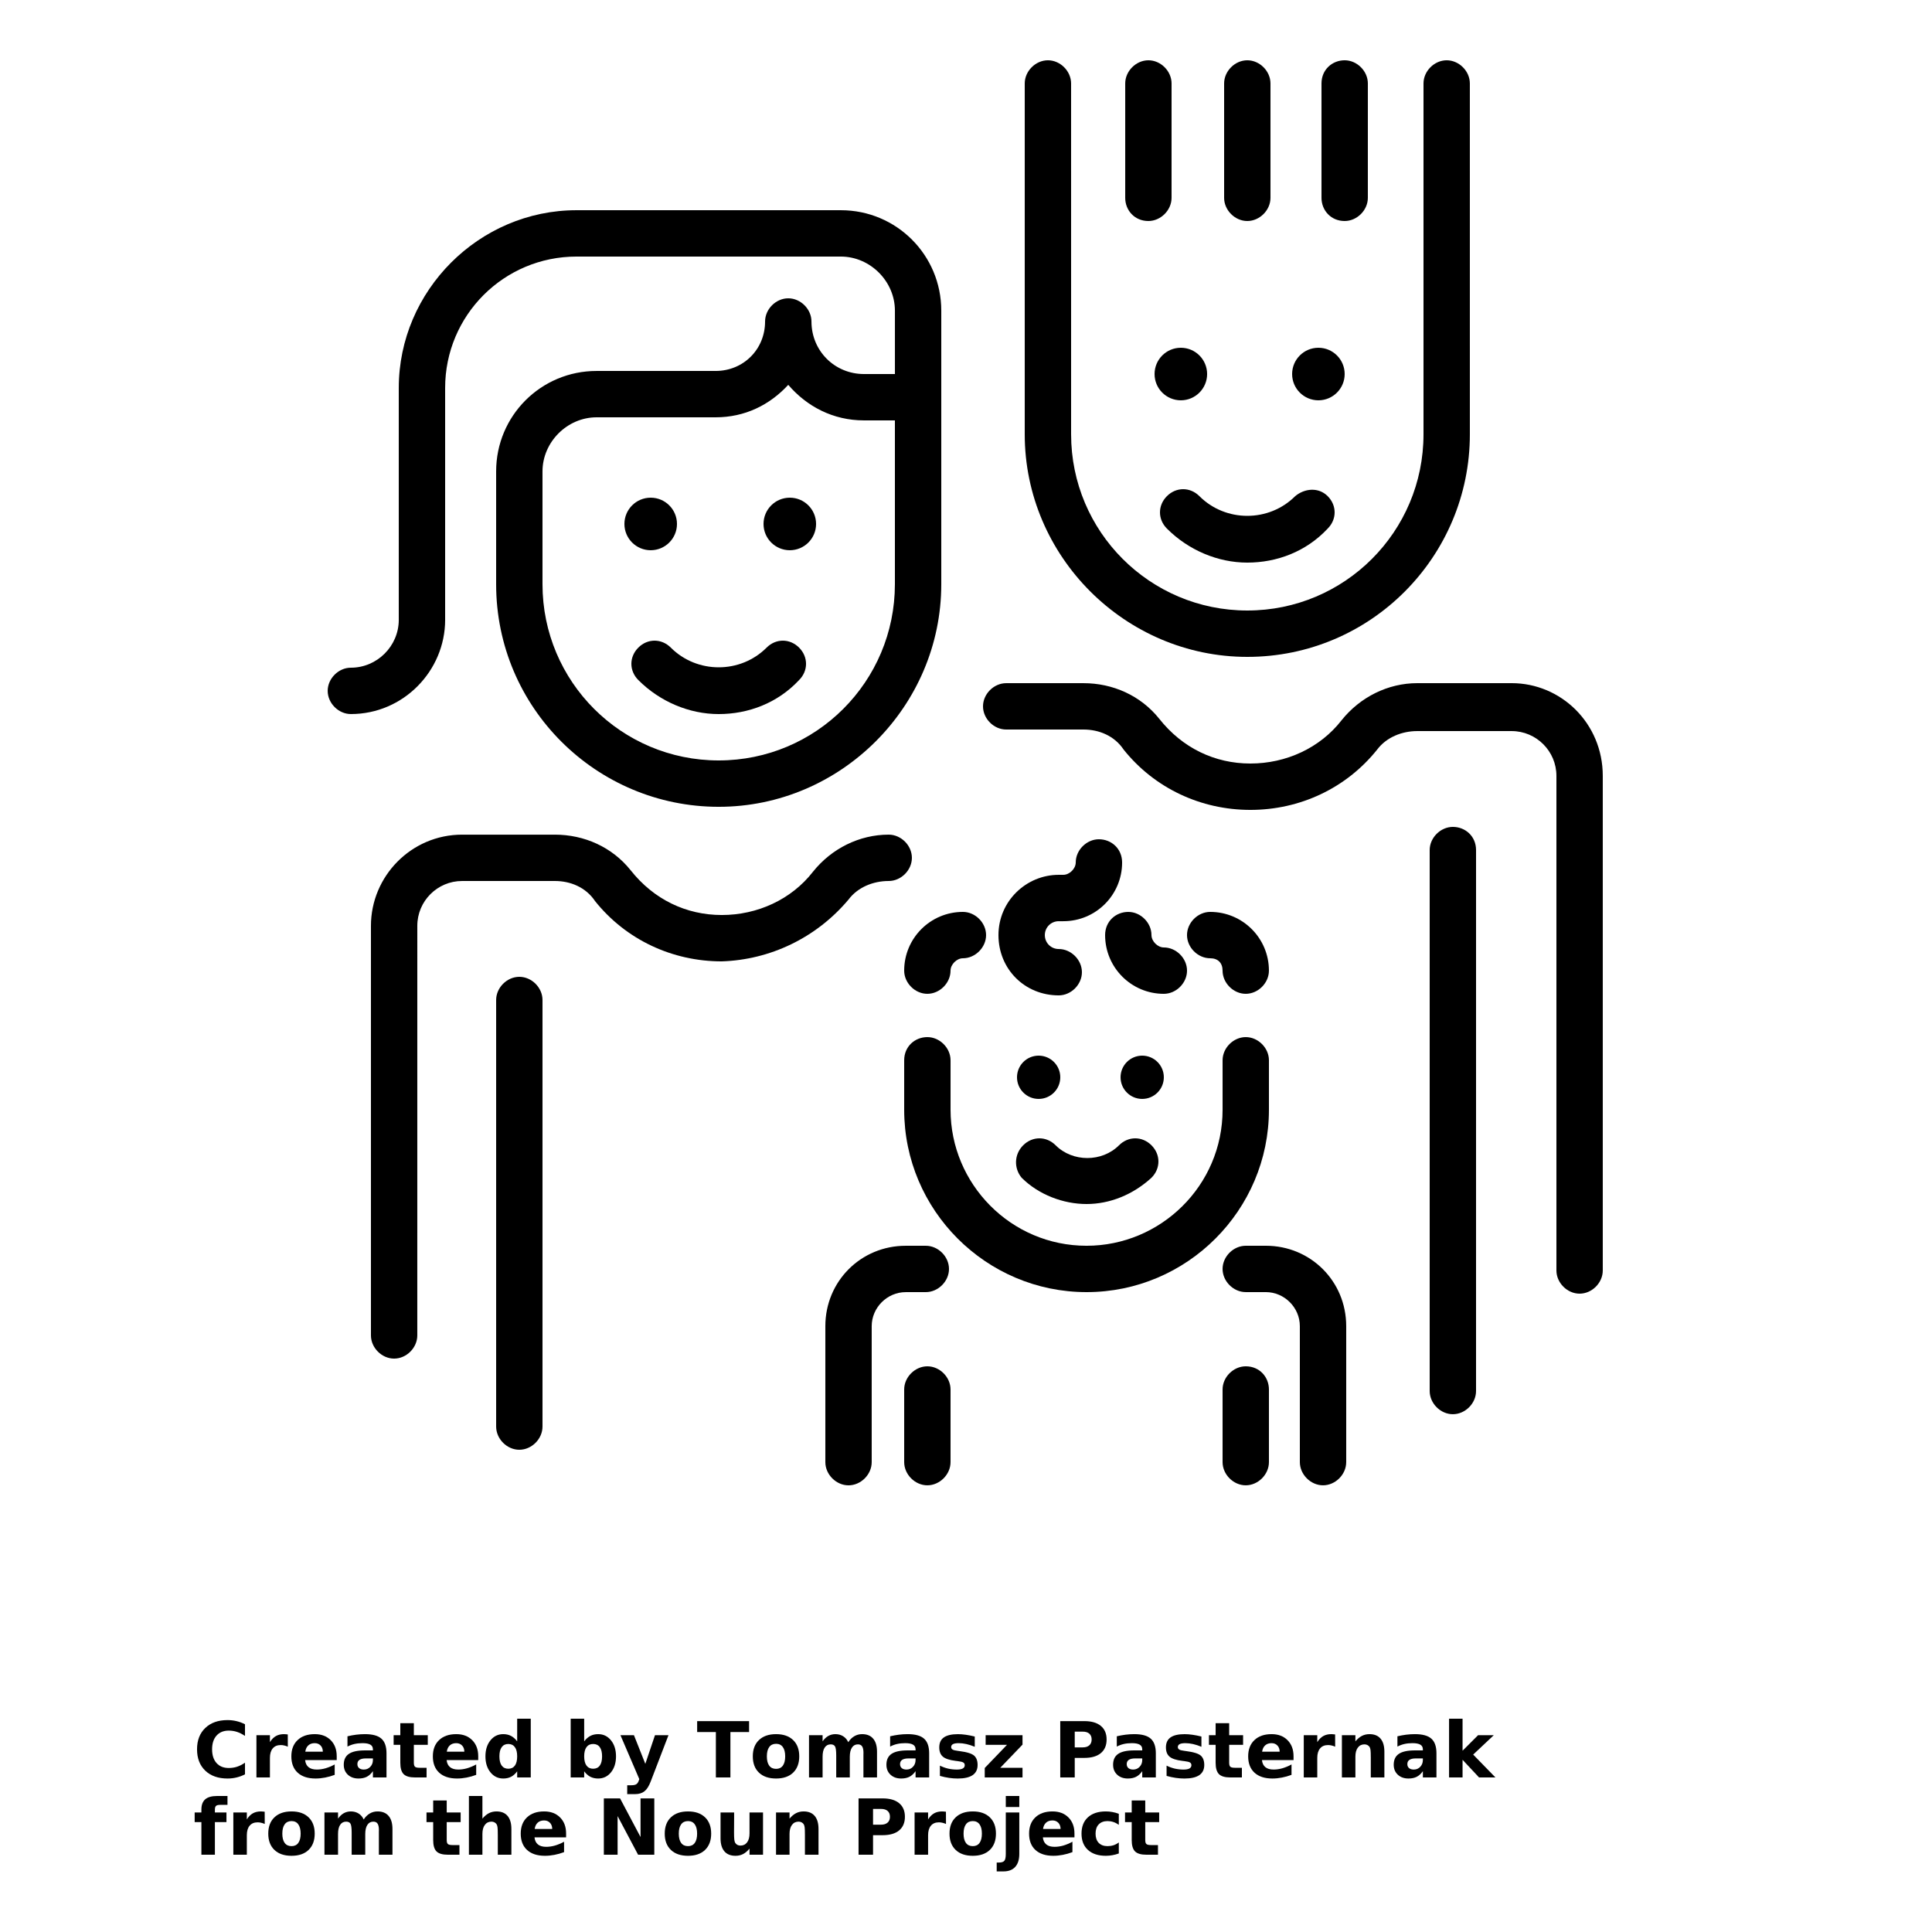 <?xml version="1.0" encoding="UTF-8"?>
<svg width="700pt" height="700pt" version="1.1" viewBox="0 0 700 700" xmlns="http://www.w3.org/2000/svg" xmlns:xlink="http://www.w3.org/1999/xlink">
 <defs>
  <symbol id="v" overflow="visible">
   <path d="m18.766-1.125c-0.969 0.5-1.98 0.875-3.031 1.125-1.043 0.258-2.137 0.391-3.281 0.391-3.398 0-6.09-0.945-8.078-2.844-1.992-1.906-2.984-4.484-2.984-7.734 0-3.258 0.992-5.836 2.984-7.734 1.988-1.906 4.68-2.859 8.078-2.859 1.145 0 2.238 0.133 3.281 0.391 1.051 0.25 2.062 0.625 3.031 1.125v4.219c-0.98-0.656-1.945-1.141-2.891-1.453-0.949-0.312-1.949-0.469-3-0.469-1.875 0-3.352 0.605-4.422 1.812-1.074 1.199-1.609 2.856-1.609 4.969 0 2.106 0.535 3.762 1.609 4.969 1.07 1.199 2.547 1.797 4.422 1.797 1.051 0 2.051-0.148 3-0.453 0.945-0.312 1.91-0.801 2.891-1.469z"/>
  </symbol>
  <symbol id="d" overflow="visible">
   <path d="m13.734-11.141c-0.438-0.195-0.871-0.344-1.297-0.438-0.418-0.102-0.84-0.156-1.266-0.156-1.262 0-2.231 0.406-2.906 1.219-0.68 0.805-1.016 1.953-1.016 3.453v7.062h-4.891v-15.312h4.891v2.516c0.625-1 1.344-1.727 2.156-2.188 0.82-0.469 1.801-0.703 2.938-0.703 0.164 0 0.344 0.012 0.531 0.031 0.195 0.012 0.477 0.039 0.844 0.078z"/>
  </symbol>
  <symbol id="a" overflow="visible">
   <path d="m17.641-7.703v1.406h-11.453c0.125 1.148 0.539 2.008 1.25 2.578 0.707 0.574 1.703 0.859 2.984 0.859 1.031 0 2.082-0.148 3.156-0.453 1.082-0.312 2.191-0.773 3.328-1.391v3.766c-1.156 0.438-2.312 0.766-3.469 0.984-1.156 0.227-2.312 0.344-3.469 0.344-2.773 0-4.93-0.703-6.469-2.109-1.531-1.406-2.297-3.379-2.297-5.922 0-2.5 0.754-4.461 2.266-5.891 1.508-1.438 3.582-2.156 6.219-2.156 2.406 0 4.332 0.73 5.781 2.188 1.445 1.449 2.172 3.383 2.172 5.797zm-5.031-1.625c0-0.926-0.273-1.672-0.812-2.234-0.543-0.57-1.25-0.859-2.125-0.859-0.949 0-1.719 0.266-2.312 0.797s-0.965 1.297-1.109 2.297z"/>
  </symbol>
  <symbol id="c" overflow="visible">
   <path d="m9.219-6.891c-1.023 0-1.793 0.172-2.312 0.516-0.512 0.344-0.766 0.855-0.766 1.531 0 0.625 0.207 1.117 0.625 1.469 0.414 0.344 0.988 0.516 1.719 0.516 0.926 0 1.703-0.328 2.328-0.984 0.633-0.664 0.953-1.492 0.953-2.484v-0.562zm7.469-1.844v8.734h-4.922v-2.266c-0.656 0.93-1.398 1.605-2.219 2.031-0.824 0.414-1.824 0.625-3 0.625-1.586 0-2.871-0.457-3.859-1.375-0.992-0.926-1.484-2.129-1.484-3.609 0-1.789 0.613-3.102 1.844-3.938 1.238-0.844 3.18-1.266 5.828-1.266h2.891v-0.391c0-0.77-0.309-1.332-0.922-1.688-0.617-0.363-1.57-0.547-2.859-0.547-1.055 0-2.031 0.105-2.938 0.312-0.898 0.211-1.73 0.523-2.5 0.938v-3.734c1.039-0.25 2.086-0.441 3.141-0.578 1.062-0.133 2.125-0.203 3.188-0.203 2.758 0 4.75 0.547 5.969 1.641 1.227 1.086 1.844 2.856 1.844 5.312z"/>
  </symbol>
  <symbol id="b" overflow="visible">
   <path d="m7.703-19.656v4.344h5.047v3.5h-5.047v6.5c0 0.711 0.141 1.188 0.422 1.438s0.836 0.375 1.672 0.375h2.516v3.5h-4.188c-1.938 0-3.312-0.398-4.125-1.203-0.805-0.812-1.203-2.18-1.203-4.109v-6.5h-2.422v-3.5h2.422v-4.344z"/>
  </symbol>
  <symbol id="m" overflow="visible">
   <path d="m12.766-13.078v-8.203h4.922v21.281h-4.922v-2.219c-0.668 0.906-1.406 1.57-2.219 1.984s-1.758 0.625-2.828 0.625c-1.887 0-3.434-0.75-4.641-2.25-1.211-1.5-1.812-3.426-1.812-5.781 0-2.363 0.602-4.297 1.812-5.797 1.207-1.5 2.754-2.25 4.641-2.25 1.062 0 2 0.215 2.812 0.641 0.82 0.43 1.566 1.086 2.234 1.969zm-3.219 9.922c1.039 0 1.836-0.379 2.391-1.141 0.551-0.77 0.828-1.883 0.828-3.344 0-1.457-0.277-2.566-0.828-3.328-0.555-0.77-1.352-1.156-2.391-1.156-1.043 0-1.84 0.387-2.391 1.156-0.555 0.762-0.828 1.871-0.828 3.328 0 1.461 0.273 2.574 0.828 3.344 0.551 0.762 1.348 1.141 2.391 1.141z"/>
  </symbol>
  <symbol id="l" overflow="visible">
   <path d="m10.5-3.156c1.051 0 1.852-0.379 2.406-1.141 0.551-0.77 0.828-1.883 0.828-3.344 0-1.457-0.277-2.566-0.828-3.328-0.555-0.77-1.355-1.156-2.406-1.156-1.055 0-1.859 0.387-2.422 1.156-0.555 0.773-0.828 1.883-0.828 3.328 0 1.449 0.273 2.559 0.828 3.328 0.562 0.773 1.367 1.156 2.422 1.156zm-3.25-9.922c0.676-0.883 1.422-1.539 2.234-1.969 0.82-0.426 1.766-0.641 2.828-0.641 1.895 0 3.445 0.75 4.656 2.25 1.207 1.5 1.812 3.434 1.812 5.797 0 2.356-0.605 4.281-1.812 5.781-1.211 1.5-2.762 2.25-4.656 2.25-1.062 0-2.008-0.211-2.828-0.625-0.812-0.426-1.559-1.086-2.234-1.984v2.219h-4.891v-21.281h4.891z"/>
  </symbol>
  <symbol id="k" overflow="visible">
   <path d="m0.344-15.312h4.891l4.125 10.391 3.5-10.391h4.891l-6.438 16.766c-0.648 1.695-1.402 2.883-2.266 3.562-0.867 0.688-2 1.031-3.406 1.031h-2.844v-3.219h1.531c0.832 0 1.438-0.137 1.812-0.406 0.383-0.262 0.68-0.73 0.891-1.406l0.141-0.422z"/>
  </symbol>
  <symbol id="j" overflow="visible">
   <path d="m0.141-20.406h18.812v3.969h-6.766v16.438h-5.266v-16.438h-6.781z"/>
  </symbol>
  <symbol id="e" overflow="visible">
   <path d="m9.641-12.188c-1.086 0-1.914 0.391-2.484 1.172-0.574 0.781-0.859 1.906-0.859 3.375s0.285 2.594 0.859 3.375c0.57 0.773 1.398 1.156 2.484 1.156 1.062 0 1.875-0.383 2.438-1.156 0.57-0.781 0.859-1.906 0.859-3.375s-0.289-2.594-0.859-3.375c-0.562-0.781-1.375-1.172-2.438-1.172zm0-3.5c2.633 0 4.691 0.715 6.172 2.141 1.477 1.418 2.219 3.387 2.219 5.906 0 2.512-0.742 4.481-2.219 5.906-1.48 1.418-3.539 2.125-6.172 2.125-2.648 0-4.715-0.707-6.203-2.125-1.492-1.426-2.234-3.394-2.234-5.906 0-2.519 0.742-4.488 2.234-5.906 1.488-1.426 3.555-2.141 6.203-2.141z"/>
  </symbol>
  <symbol id="i" overflow="visible">
   <path d="m16.547-12.766c0.613-0.945 1.348-1.672 2.203-2.172 0.852-0.5 1.789-0.75 2.812-0.75 1.758 0 3.098 0.547 4.016 1.641 0.926 1.086 1.391 2.656 1.391 4.719v9.328h-4.922v-7.984-0.359c0.008-0.133 0.016-0.32 0.016-0.562 0-1.082-0.164-1.863-0.484-2.344-0.312-0.488-0.824-0.734-1.531-0.734-0.93 0-1.648 0.387-2.156 1.156-0.512 0.762-0.773 1.867-0.781 3.312v7.516h-4.922v-7.984c0-1.695-0.148-2.785-0.438-3.266-0.293-0.488-0.812-0.734-1.562-0.734-0.938 0-1.664 0.387-2.172 1.156-0.512 0.762-0.766 1.859-0.766 3.297v7.531h-4.922v-15.312h4.922v2.234c0.602-0.863 1.289-1.516 2.062-1.953 0.781-0.438 1.641-0.656 2.578-0.656 1.062 0 2 0.258 2.812 0.766 0.812 0.512 1.426 1.23 1.844 2.156z"/>
  </symbol>
  <symbol id="h" overflow="visible">
   <path d="m14.312-14.828v3.719c-1.043-0.438-2.055-0.766-3.031-0.984-0.98-0.219-1.902-0.328-2.766-0.328-0.93 0-1.621 0.117-2.078 0.344-0.449 0.23-0.672 0.59-0.672 1.078 0 0.387 0.172 0.684 0.516 0.891 0.344 0.211 0.957 0.367 1.844 0.469l0.859 0.125c2.508 0.324 4.195 0.852 5.062 1.578 0.863 0.73 1.297 1.871 1.297 3.422 0 1.637-0.605 2.867-1.812 3.688-1.199 0.812-2.992 1.219-5.375 1.219-1.023 0-2.074-0.078-3.156-0.234-1.074-0.156-2.18-0.395-3.312-0.719v-3.719c0.969 0.48 1.961 0.84 2.984 1.078 1.031 0.23 2.078 0.344 3.141 0.344 0.957 0 1.676-0.129 2.156-0.391 0.477-0.27 0.719-0.664 0.719-1.188 0-0.438-0.168-0.758-0.5-0.969-0.336-0.219-0.996-0.383-1.984-0.5l-0.859-0.109c-2.18-0.27-3.703-0.773-4.578-1.516-0.875-0.738-1.312-1.859-1.312-3.359 0-1.625 0.551-2.828 1.656-3.609 1.113-0.789 2.82-1.188 5.125-1.188 0.895 0 1.836 0.074 2.828 0.219 1 0.137 2.082 0.352 3.25 0.641z"/>
  </symbol>
  <symbol id="u" overflow="visible">
   <path d="m1.594-15.312h13.359v3.422l-8.062 8.391h8.062v3.5h-13.688v-3.422l8.062-8.391h-7.734z"/>
  </symbol>
  <symbol id="g" overflow="visible">
   <path d="m2.578-20.406h8.734c2.594 0 4.582 0.578 5.969 1.734 1.395 1.148 2.094 2.789 2.094 4.922 0 2.137-0.699 3.781-2.094 4.938-1.387 1.156-3.375 1.734-5.969 1.734h-3.484v7.078h-5.25zm5.25 3.812v5.703h2.922c1.02 0 1.805-0.25 2.359-0.75 0.562-0.5 0.844-1.203 0.844-2.109 0-0.914-0.281-1.617-0.844-2.109-0.555-0.488-1.34-0.734-2.359-0.734z"/>
  </symbol>
  <symbol id="f" overflow="visible">
   <path d="m17.75-9.328v9.328h-4.922v-7.141c0-1.32-0.031-2.234-0.094-2.734s-0.168-0.867-0.312-1.109c-0.188-0.312-0.449-0.555-0.781-0.734-0.324-0.176-0.695-0.266-1.109-0.266-1.023 0-1.824 0.398-2.406 1.188-0.586 0.781-0.875 1.871-0.875 3.266v7.531h-4.891v-15.312h4.891v2.234c0.738-0.883 1.52-1.539 2.344-1.969 0.832-0.426 1.75-0.641 2.75-0.641 1.77 0 3.113 0.547 4.031 1.641 0.914 1.086 1.375 2.656 1.375 4.719z"/>
  </symbol>
  <symbol id="t" overflow="visible">
   <path d="m2.359-21.281h4.891v11.594l5.625-5.625h5.688l-7.469 7.031 8.062 8.281h-5.938l-5.969-6.391v6.391h-4.891z"/>
  </symbol>
  <symbol id="s" overflow="visible">
   <path d="m12.422-21.281v3.219h-2.703c-0.688 0-1.172 0.125-1.453 0.375-0.273 0.25-0.406 0.688-0.406 1.312v1.062h4.188v3.5h-4.188v11.812h-4.891v-11.812h-2.438v-3.5h2.438v-1.062c0-1.664 0.461-2.898 1.391-3.703 0.926-0.801 2.367-1.203 4.328-1.203z"/>
  </symbol>
  <symbol id="r" overflow="visible">
   <path d="m17.75-9.328v9.328h-4.922v-7.109c0-1.344-0.031-2.266-0.094-2.766s-0.168-0.867-0.312-1.109c-0.188-0.312-0.449-0.555-0.781-0.734-0.324-0.176-0.695-0.266-1.109-0.266-1.023 0-1.824 0.398-2.406 1.188-0.586 0.781-0.875 1.871-0.875 3.266v7.531h-4.891v-21.281h4.891v8.203c0.738-0.883 1.52-1.539 2.344-1.969 0.832-0.426 1.75-0.641 2.75-0.641 1.77 0 3.113 0.547 4.031 1.641 0.914 1.086 1.375 2.656 1.375 4.719z"/>
  </symbol>
  <symbol id="q" overflow="visible">
   <path d="m2.578-20.406h5.875l7.422 14v-14h4.984v20.406h-5.875l-7.422-14v14h-4.984z"/>
  </symbol>
  <symbol id="p" overflow="visible">
   <path d="m2.188-5.969v-9.344h4.922v1.531c0 0.836-0.008 1.875-0.016 3.125-0.012 1.25-0.016 2.086-0.016 2.5 0 1.242 0.031 2.133 0.094 2.672 0.07 0.543 0.18 0.934 0.328 1.172 0.207 0.324 0.473 0.574 0.797 0.75 0.32 0.168 0.691 0.25 1.109 0.25 1.02 0 1.82-0.391 2.406-1.172 0.582-0.781 0.875-1.867 0.875-3.266v-7.562h4.891v15.312h-4.891v-2.219c-0.742 0.898-1.523 1.559-2.344 1.984-0.824 0.414-1.734 0.625-2.734 0.625-1.762 0-3.106-0.539-4.031-1.625-0.93-1.082-1.391-2.66-1.391-4.734z"/>
  </symbol>
  <symbol id="o" overflow="visible">
   <path d="m2.359-15.312h4.891v15.031c0 2.051-0.496 3.617-1.484 4.703-0.98 1.082-2.406 1.625-4.281 1.625h-2.422v-3.219h0.859c0.926 0 1.562-0.211 1.906-0.625 0.352-0.418 0.531-1.246 0.531-2.484zm0-5.969h4.891v4h-4.891z"/>
  </symbol>
  <symbol id="n" overflow="visible">
   <path d="m14.719-14.828v3.984c-0.656-0.457-1.324-0.797-2-1.016-0.668-0.219-1.359-0.328-2.078-0.328-1.367 0-2.434 0.402-3.203 1.203-0.762 0.793-1.141 1.906-1.141 3.344 0 1.43 0.379 2.543 1.141 3.344 0.77 0.793 1.836 1.188 3.203 1.188 0.758 0 1.484-0.109 2.172-0.328 0.688-0.227 1.32-0.566 1.906-1.016v4c-0.762 0.281-1.539 0.488-2.328 0.625-0.781 0.145-1.574 0.219-2.375 0.219-2.762 0-4.922-0.707-6.484-2.125-1.555-1.414-2.328-3.383-2.328-5.906 0-2.531 0.773-4.504 2.328-5.922 1.562-1.414 3.723-2.125 6.484-2.125 0.801 0 1.594 0.074 2.375 0.219 0.781 0.137 1.555 0.352 2.328 0.641z"/>
  </symbol>
 </defs>
 <g>
  <path d="m370.16 426.72c6.16 6.16 15.121 9.52 23.52 9.52 8.398 0 16.801-3.359 23.52-9.52 3.359-3.359 3.359-8.398 0-11.762-3.359-3.359-8.398-3.359-11.762 0-6.16 6.16-16.801 6.16-22.961 0-3.359-3.359-8.398-3.359-11.762 0-3.356 3.363-3.356 8.402-0.555 11.762z"/>
  <path d="m384.16 390.32c0 4.328-3.512 7.84-7.84 7.84-4.332 0-7.84-3.512-7.84-7.84 0-4.332 3.508-7.84 7.84-7.84 4.328 0 7.84 3.508 7.84 7.84"/>
  <path d="m421.68 390.32c0 4.328-3.512 7.84-7.84 7.84s-7.84-3.512-7.84-7.84c0-4.332 3.512-7.84 7.84-7.84s7.84 3.508 7.84 7.84"/>
  <path d="m398.16 304.08c-4.481 0-8.398 3.922-8.398 8.398 0 2.238-2.238 4.481-4.481 4.481l-1.68 0.004c-11.762 0-21.84 9.52-21.84 21.84 0 12.32 9.52 21.84 21.84 21.84 4.481 0 8.398-3.922 8.398-8.398 0-4.481-3.922-8.398-8.398-8.398-2.801 0-5.039-2.238-5.039-5.039 0-2.801 2.238-5.039 5.039-5.039h1.68c11.762 0 21.281-9.52 21.281-21.281-0.004-5.043-3.922-8.406-8.402-8.406z"/>
  <path d="m430.08 351.68c0-4.481-3.922-8.398-8.398-8.398-2.238 0-4.481-2.238-4.481-4.481 0-4.481-3.922-8.398-8.398-8.398-4.481-0.004-8.402 3.359-8.402 8.398 0 11.762 9.52 21.281 21.281 21.281 4.481-0.004 8.398-3.922 8.398-8.402z"/>
  <path d="m442.96 351.68c0 4.481 3.922 8.398 8.398 8.398 4.481 0 8.398-3.922 8.398-8.398 0-11.762-9.52-21.281-21.281-21.281-4.481 0-8.398 3.922-8.398 8.398 0 4.484 3.922 8.402 8.402 8.402 2.801 0 4.481 1.68 4.481 4.481z"/>
  <path d="m327.6 351.68c0 4.481 3.922 8.398 8.398 8.398 4.481 0 8.398-3.922 8.398-8.398 0-2.238 2.238-4.481 4.481-4.481 4.481 0 8.398-3.922 8.398-8.398 0.004-4.481-3.918-8.402-8.398-8.402-11.758 0-21.277 9.523-21.277 21.281z"/>
  <path d="m459.76 384.16c0-4.481-3.922-8.398-8.398-8.398-4.481 0-8.398 3.922-8.398 8.398v17.922c0 27.441-22.398 49.281-49.281 49.281-27.441 0-49.281-22.398-49.281-49.281v-17.922c0-4.481-3.922-8.398-8.398-8.398-4.484 0-8.402 3.359-8.402 8.398v17.922c0 36.398 29.68 66.078 66.078 66.078 36.398 0 66.078-29.68 66.078-66.078z"/>
  <path d="m458.64 451.36h-7.281c-4.481 0-8.398 3.922-8.398 8.398 0 4.481 3.922 8.398 8.398 8.398h7.281c6.719 0 12.32 5.602 12.32 12.32v49.281c0 4.481 3.922 8.398 8.398 8.398 4.481 0 8.398-3.922 8.398-8.398v-49.281c0.004-16.238-12.879-29.117-29.117-29.117z"/>
  <path d="m335.44 468.16c4.481 0 8.398-3.922 8.398-8.398 0-4.481-3.922-8.398-8.398-8.398h-7.281c-16.238 0-29.121 12.879-29.121 29.121v49.281c0 4.481 3.922 8.398 8.398 8.398 4.481 0 8.398-3.922 8.398-8.398v-49.281c0-6.719 5.602-12.32 12.32-12.32z"/>
  <path d="m336 495.04c-4.481 0-8.398 3.922-8.398 8.398v26.32c0 4.481 3.922 8.398 8.398 8.398 4.481 0 8.398-3.922 8.398-8.398v-26.32c0-4.477-3.918-8.398-8.398-8.398z"/>
  <path d="m451.36 495.04c-4.481 0-8.398 3.922-8.398 8.398v26.32c0 4.481 3.922 8.398 8.398 8.398 4.481 0 8.398-3.922 8.398-8.398v-26.32c0.004-4.477-3.359-8.398-8.398-8.398z"/>
  <path d="m451.92 238c44.801 0 80.641-36.398 80.641-80.641l-0.004-127.12c0-4.481-3.922-8.398-8.398-8.398-4.481 0-8.398 3.922-8.398 8.398v127.12c0 35.281-28.559 63.84-63.84 63.84s-63.84-28.559-63.84-63.84l-0.004-127.12c0-4.481-3.922-8.398-8.398-8.398-4.481 0-8.398 3.922-8.398 8.398v127.12c0 44.242 36.398 80.641 80.641 80.641z"/>
  <path d="m451.92 80.078c4.481 0 8.398-3.922 8.398-8.398v-41.441c0-4.481-3.922-8.398-8.398-8.398-4.481 0-8.398 3.922-8.398 8.398v41.441c-0.004 4.481 3.918 8.398 8.398 8.398z"/>
  <path d="m487.2 80.078c4.481 0 8.398-3.922 8.398-8.398l0.004-41.441c0-4.481-3.922-8.398-8.398-8.398-4.484 0-8.402 3.359-8.402 8.398v41.441c0 4.481 3.359 8.398 8.398 8.398z"/>
  <path d="m416.08 80.078c4.481 0 8.398-3.922 8.398-8.398l0.004-41.441c0-4.481-3.922-8.398-8.398-8.398-4.481 0-8.398 3.922-8.398 8.398v41.441c-0.004 4.481 3.356 8.398 8.395 8.398z"/>
  <path d="m437.36 135.52c0 5.258-4.262 9.52-9.52 9.52-5.258 0-9.52-4.262-9.52-9.52 0-5.258 4.262-9.52 9.52-9.52 5.258 0 9.52 4.262 9.52 9.52"/>
  <path d="m487.2 135.52c0 5.258-4.262 9.52-9.52 9.52-5.258 0-9.52-4.262-9.52-9.52 0-5.258 4.262-9.52 9.52-9.52 5.258 0 9.52 4.262 9.52 9.52"/>
  <path d="m547.68 247.52h-34.16c-10.641 0-20.719 5.039-27.441 13.441-7.84 10.078-20.16 15.68-33.039 15.68-12.879 0-24.641-5.602-33.039-16.238-6.719-8.398-16.801-12.879-27.441-12.879h-28c-4.481 0-8.398 3.922-8.398 8.398 0 4.481 3.922 8.398 8.398 8.398h28c5.602 0 11.199 2.238 14.559 7.281 11.199 14 28 21.84 45.922 21.84 17.922 0 34.719-7.84 45.922-21.84 3.359-4.481 8.961-6.719 14.559-6.719h34.16c8.961 0 16.238 7.281 16.238 16.238v179.2c0 4.481 3.922 8.398 8.398 8.398 4.481 0 8.398-3.922 8.398-8.398v-179.2c0.004-19.043-15.113-33.602-33.035-33.602z"/>
  <path d="m526.4 299.6c-4.481 0-8.398 3.922-8.398 8.398v196c0 4.481 3.922 8.398 8.398 8.398 4.481 0 8.398-3.922 8.398-8.398l0.004-196c0-5.039-3.922-8.398-8.402-8.398z"/>
  <path d="m469.28 179.76c-9.52 9.52-25.199 9.52-34.719 0-3.359-3.359-8.398-3.359-11.762 0-3.359 3.359-3.359 8.398 0 11.762 7.84 7.84 18.48 12.32 29.121 12.32s21.281-3.922 29.121-12.32c3.359-3.359 3.359-8.398 0-11.762-3.363-3.363-8.402-2.801-11.762 0z"/>
  <path d="m161.28 224.56v-84c0-26.32 21.281-47.602 47.602-47.602h95.762c10.641 0 19.602 8.961 19.602 19.602v22.961h-11.199c-10.641 0-19.039-8.398-19.039-19.039 0-4.481-3.922-8.398-8.398-8.398-4.488-0.004-8.41 3.918-8.41 8.398 0 10.078-7.84 17.922-17.922 17.922h-43.121c-20.16 0-36.398 16.238-36.398 36.398v40.879c0 44.801 36.398 80.641 80.641 80.641 44.238 0 80.641-36.398 80.641-80.641v-99.121c0-20.16-16.238-36.398-36.398-36.398h-95.762c-35.281 0-64.398 29.121-64.398 64.398v84c0 9.52-7.84 17.359-17.359 17.359-4.481 0-8.398 3.922-8.398 8.398 0 4.481 3.922 8.398 8.398 8.398 19.039 0.004 34.16-15.676 34.16-34.156zm99.117 50.961c-35.281 0-63.84-28.559-63.84-63.84v-40.879c0-10.641 8.961-19.602 19.602-19.602h43.121c10.641 0 19.602-4.481 26.32-11.762 6.719 7.84 16.238 12.879 27.441 12.879h11.199v59.359c-0.004 35.285-28.562 63.844-63.844 63.844z"/>
  <path d="m245.28 189.84c0 5.258-4.262 9.52-9.52 9.52-5.258 0-9.523-4.262-9.523-9.52 0-5.258 4.266-9.52 9.523-9.52 5.258 0 9.52 4.262 9.52 9.52"/>
  <path d="m295.68 189.84c0 5.258-4.262 9.52-9.52 9.52-5.258 0-9.52-4.262-9.52-9.52 0-5.258 4.262-9.52 9.52-9.52 5.258 0 9.52 4.262 9.52 9.52"/>
  <path d="m307.44 325.92c3.359-4.481 8.961-6.719 14.559-6.719 4.481 0 8.398-3.922 8.398-8.398 0-4.481-3.922-8.398-8.398-8.398-10.641 0-20.719 5.039-27.441 13.441-7.84 10.078-20.16 15.68-33.039 15.68-12.879 0-24.641-5.602-33.039-16.238-6.719-8.398-16.801-12.879-27.441-12.879h-33.602c-18.48 0-33.039 15.121-33.039 33.039v148.4c0 4.481 3.922 8.398 8.398 8.398 4.481 0 8.398-3.922 8.398-8.398l0.004-148.41c0-8.961 7.281-16.238 16.238-16.238h33.602c5.602 0 11.199 2.238 14.559 7.281 11.199 14 28 21.84 45.922 21.84 17.359-0.562 34.16-8.402 45.922-22.402z"/>
  <path d="m188.16 353.92c-4.481 0-8.398 3.922-8.398 8.398v154.56c0 4.481 3.922 8.398 8.398 8.398 4.481 0 8.398-3.922 8.398-8.398v-154.56c0-4.481-3.918-8.398-8.398-8.398z"/>
  <path d="m277.76 234.64c-9.52 9.52-25.199 9.52-34.719 0-3.359-3.359-8.398-3.359-11.762 0-3.359 3.359-3.359 8.398 0 11.762 7.84 7.84 18.48 12.32 29.121 12.32s21.281-3.922 29.121-12.32c3.359-3.359 3.359-8.398 0-11.762-3.363-3.359-8.402-3.359-11.762 0z"/>
  <use x="70" y="644" xlink:href="#v"/>
  <use x="90.551" y="644" xlink:href="#d"/>
  <use x="104.359" y="644" xlink:href="#a"/>
  <use x="123.348" y="644" xlink:href="#c"/>
  <use x="142.242" y="644" xlink:href="#b"/>
  <use x="155.629" y="644" xlink:href="#a"/>
  <use x="174.617" y="644" xlink:href="#m"/>
  <use x="204.41" y="644" xlink:href="#l"/>
  <use x="224.453" y="644" xlink:href="#k"/>
  <use x="252.453" y="644" xlink:href="#j"/>
  <use x="271.551" y="644" xlink:href="#e"/>
  <use x="290.789" y="644" xlink:href="#i"/>
  <use x="319.961" y="644" xlink:href="#c"/>
  <use x="338.859" y="644" xlink:href="#h"/>
  <use x="355.523" y="644" xlink:href="#u"/>
  <use x="381.57" y="644" xlink:href="#g"/>
  <use x="402.09" y="644" xlink:href="#c"/>
  <use x="420.984" y="644" xlink:href="#h"/>
  <use x="437.648" y="644" xlink:href="#b"/>
  <use x="451.035" y="644" xlink:href="#a"/>
  <use x="470.023" y="644" xlink:href="#d"/>
  <use x="483.836" y="644" xlink:href="#f"/>
  <use x="503.766" y="644" xlink:href="#c"/>
  <use x="522.664" y="644" xlink:href="#t"/>
  <use x="70" y="672" xlink:href="#s"/>
  <use x="82.184" y="672" xlink:href="#d"/>
  <use x="95.992" y="672" xlink:href="#e"/>
  <use x="115.227" y="672" xlink:href="#i"/>
  <use x="154.152" y="672" xlink:href="#b"/>
  <use x="167.535" y="672" xlink:href="#r"/>
  <use x="187.469" y="672" xlink:href="#a"/>
  <use x="216.207" y="672" xlink:href="#q"/>
  <use x="239.641" y="672" xlink:href="#e"/>
  <use x="258.879" y="672" xlink:href="#p"/>
  <use x="278.812" y="672" xlink:href="#f"/>
  <use x="308.492" y="672" xlink:href="#g"/>
  <use x="329.016" y="672" xlink:href="#d"/>
  <use x="342.82" y="672" xlink:href="#e"/>
  <use x="362.059" y="672" xlink:href="#o"/>
  <use x="371.656" y="672" xlink:href="#a"/>
  <use x="390.648" y="672" xlink:href="#n"/>
  <use x="407.242" y="672" xlink:href="#b"/>
 </g>
</svg>
